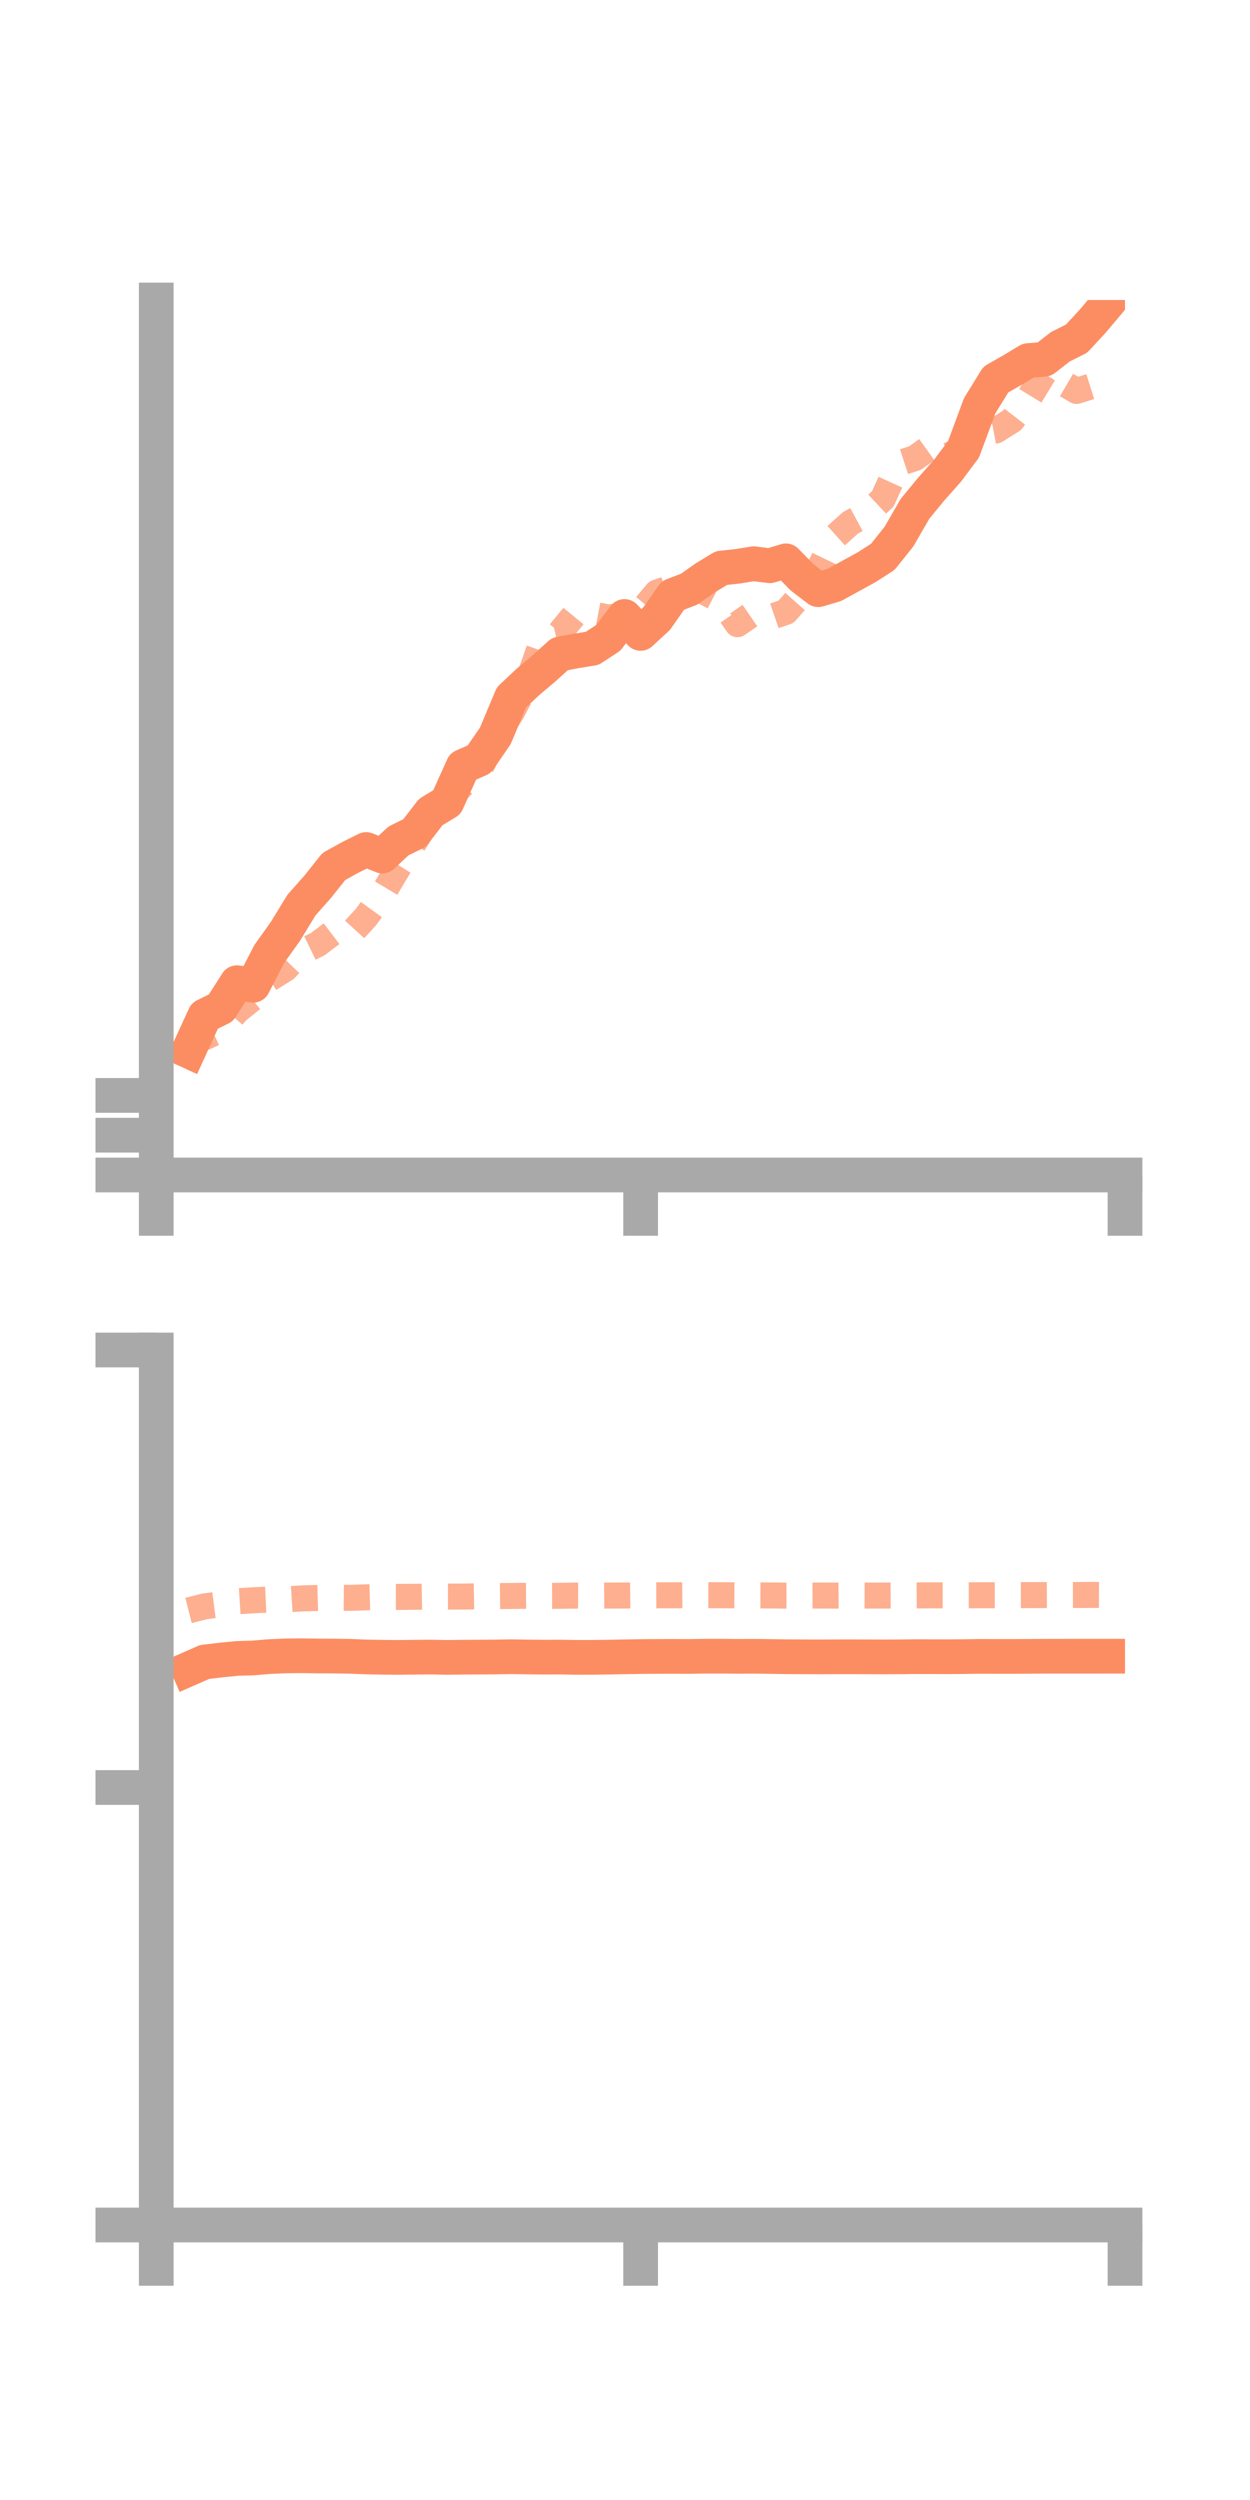 <?xml version="1.0" encoding="utf-8" standalone="no"?>
<!DOCTYPE svg PUBLIC "-//W3C//DTD SVG 1.1//EN"
  "http://www.w3.org/Graphics/SVG/1.1/DTD/svg11.dtd">
<!-- Created with matplotlib (https://matplotlib.org/) -->
<svg height="144pt" version="1.1" viewBox="0 0 72 144" width="72pt" xmlns="http://www.w3.org/2000/svg" xmlns:xlink="http://www.w3.org/1999/xlink">
 <defs>
  <style type="text/css">*{stroke-linecap:butt;stroke-linejoin:round;}</style>
 </defs>
 <g id="figure_1">
  <g id="patch_1">
   <path d="M 0 144 
L 72 144 
L 72 0 
L 0 0 
z
" style="fill:none;"/>
  </g>
  <g id="axes_1">
   <g id="patch_2">
    <path d="M 9 67.68 
L 64.8 67.68 
L 64.8 17.28 
L 9 17.28 
z
" style="fill:none;"/>
   </g>
   <g id="matplotlib.axis_1">
    <g id="xtick_1">
     <g id="line2d_1">
      <defs>
       <path d="M 0 0 
L 0 3.5 
" id="meed2ddbc54" style="stroke:#a9a9a9;stroke-width:2;"/>
      </defs>
      <g>
       <use style="fill:#a9a9a9;stroke:#a9a9a9;stroke-width:2;" x="9" xlink:href="#meed2ddbc54" y="67.68"/>
      </g>
     </g>
    </g>
    <g id="xtick_2">
     <g id="line2d_2">
      <g>
       <use style="fill:#a9a9a9;stroke:#a9a9a9;stroke-width:2;" x="36.9" xlink:href="#meed2ddbc54" y="67.68"/>
      </g>
     </g>
    </g>
    <g id="xtick_3">
     <g id="line2d_3">
      <g>
       <use style="fill:#a9a9a9;stroke:#a9a9a9;stroke-width:2;" x="64.8" xlink:href="#meed2ddbc54" y="67.68"/>
      </g>
     </g>
    </g>
   </g>
   <g id="matplotlib.axis_2">
    <g id="ytick_1">
     <g id="line2d_4">
      <defs>
       <path d="M 0 0 
L -3.5 0 
" id="ma9e4bc5aca" style="stroke:#a9a9a9;stroke-width:2;"/>
      </defs>
      <g>
       <use style="fill:#a9a9a9;stroke:#a9a9a9;stroke-width:2;" x="9" xlink:href="#ma9e4bc5aca" y="67.68"/>
      </g>
     </g>
    </g>
    <g id="ytick_2">
     <g id="line2d_5">
      <g>
       <use style="fill:#a9a9a9;stroke:#a9a9a9;stroke-width:2;" x="9" xlink:href="#ma9e4bc5aca" y="65.388"/>
      </g>
     </g>
    </g>
    <g id="ytick_3">
     <g id="line2d_6">
      <g>
       <use style="fill:#a9a9a9;stroke:#a9a9a9;stroke-width:2;" x="9" xlink:href="#ma9e4bc5aca" y="63.097"/>
      </g>
     </g>
    </g>
   </g>
   <g id="line2d_7">
    <path clip-path="url(#paeeb542a12)" d="M 10.86 60.541 
L 11.79 58.514 
L 12.72 58.056 
L 13.65 56.602 
L 14.58 56.752 
L 15.51 54.949 
L 16.44 53.646 
L 17.37 52.127 
L 18.3 51.077 
L 19.23 49.91 
L 20.16 49.396 
L 21.09 48.932 
L 22.02 49.307 
L 22.95 48.44 
L 23.88 47.981 
L 24.81 46.775 
L 25.74 46.211 
L 26.67 44.147 
L 27.6 43.738 
L 28.53 42.388 
L 29.46 40.172 
L 30.39 39.295 
L 31.32 38.51 
L 32.25 37.671 
L 33.18 37.496 
L 34.11 37.346 
L 35.04 36.738 
L 35.97 35.509 
L 36.9 36.483 
L 37.83 35.625 
L 38.76 34.295 
L 39.69 33.94 
L 40.62 33.287 
L 41.55 32.721 
L 42.48 32.62 
L 43.41 32.47 
L 44.34 32.588 
L 45.27 32.305 
L 46.2 33.256 
L 47.13 33.967 
L 48.06 33.692 
L 48.99 33.181 
L 49.92 32.671 
L 50.85 32.074 
L 51.78 30.909 
L 52.71 29.299 
L 53.64 28.171 
L 54.57 27.123 
L 55.5 25.88 
L 56.43 23.37 
L 57.36 21.862 
L 58.29 21.332 
L 59.22 20.771 
L 60.15 20.694 
L 61.08 19.972 
L 62.01 19.505 
L 62.94 18.5 
L 63.87 17.395 
" style="fill:none;stroke:#fc8d62;stroke-linecap:square;stroke-width:2;"/>
   </g>
   <g id="line2d_8">
    <path clip-path="url(#paeeb542a12)" d="M 10.86 59.877 
L 11.79 59.749 
L 12.72 59.318 
L 13.65 58.234 
L 14.58 57.487 
L 15.51 56.387 
L 16.44 55.803 
L 17.37 54.836 
L 18.3 54.385 
L 19.23 53.681 
L 20.16 53.826 
L 21.09 52.809 
L 22.02 51.523 
L 22.95 49.965 
L 23.88 48.497 
L 24.81 46.983 
L 25.74 46.102 
L 26.67 45.188 
L 27.6 44.39 
L 28.53 42.523 
L 29.46 41.056 
L 30.39 39.312 
L 31.32 36.673 
L 32.25 36.437 
L 33.18 35.303 
L 34.11 35.388 
L 35.04 35.568 
L 35.97 35.46 
L 36.9 35.249 
L 37.83 34.135 
L 38.76 33.805 
L 39.69 33.621 
L 40.62 34.12 
L 41.55 34.609 
L 42.48 35.951 
L 43.41 35.313 
L 44.34 35.563 
L 45.27 35.243 
L 46.2 34.194 
L 47.13 32.871 
L 48.06 30.947 
L 48.99 30.111 
L 49.92 29.611 
L 50.85 28.736 
L 51.78 26.689 
L 52.71 26.383 
L 53.64 25.719 
L 54.57 26.266 
L 55.5 25.831 
L 56.43 24.969 
L 57.36 24.797 
L 58.29 24.213 
L 59.22 23.004 
L 60.15 21.48 
L 61.08 21.973 
L 62.01 22.517 
L 62.94 22.223 
L 63.87 22.58 
" style="fill:none;stroke:#fc8d62;stroke-dasharray:1.5,1.5;stroke-dashoffset:0;stroke-opacity:0.7;stroke-width:1.5;"/>
   </g>
   <g id="patch_3">
    <path d="M 9 67.68 
L 9 17.28 
" style="fill:none;stroke:#a9a9a9;stroke-linecap:square;stroke-linejoin:miter;stroke-width:2;"/>
   </g>
   <g id="patch_4">
    <path d="M 64.8 67.68 
L 64.8 17.28 
" style="fill:none;"/>
   </g>
   <g id="patch_5">
    <path d="M 9 67.68 
L 64.8 67.68 
" style="fill:none;stroke:#a9a9a9;stroke-linecap:square;stroke-linejoin:miter;stroke-width:2;"/>
   </g>
   <g id="patch_6">
    <path d="M 9 17.28 
L 64.8 17.28 
" style="fill:none;"/>
   </g>
  </g>
  <g id="axes_2">
   <g id="patch_7">
    <path d="M 9 128.16 
L 64.8 128.16 
L 64.8 77.76 
L 9 77.76 
z
" style="fill:none;"/>
   </g>
   <g id="matplotlib.axis_3">
    <g id="xtick_4">
     <g id="line2d_9">
      <g>
       <use style="fill:#a9a9a9;stroke:#a9a9a9;stroke-width:2;" x="9" xlink:href="#meed2ddbc54" y="128.16"/>
      </g>
     </g>
    </g>
    <g id="xtick_5">
     <g id="line2d_10">
      <g>
       <use style="fill:#a9a9a9;stroke:#a9a9a9;stroke-width:2;" x="36.9" xlink:href="#meed2ddbc54" y="128.16"/>
      </g>
     </g>
    </g>
    <g id="xtick_6">
     <g id="line2d_11">
      <g>
       <use style="fill:#a9a9a9;stroke:#a9a9a9;stroke-width:2;" x="64.8" xlink:href="#meed2ddbc54" y="128.16"/>
      </g>
     </g>
    </g>
   </g>
   <g id="matplotlib.axis_4">
    <g id="ytick_4">
     <g id="line2d_12">
      <g>
       <use style="fill:#a9a9a9;stroke:#a9a9a9;stroke-width:2;" x="9" xlink:href="#ma9e4bc5aca" y="128.16"/>
      </g>
     </g>
    </g>
    <g id="ytick_5">
     <g id="line2d_13">
      <g>
       <use style="fill:#a9a9a9;stroke:#a9a9a9;stroke-width:2;" x="9" xlink:href="#ma9e4bc5aca" y="102.96"/>
      </g>
     </g>
    </g>
    <g id="ytick_6">
     <g id="line2d_14">
      <g>
       <use style="fill:#a9a9a9;stroke:#a9a9a9;stroke-width:2;" x="9" xlink:href="#ma9e4bc5aca" y="77.76"/>
      </g>
     </g>
    </g>
   </g>
   <g id="line2d_15">
    <path clip-path="url(#pd71eccb4f5)" d="M 10.86 96.137 
L 11.79 95.728 
L 12.72 95.619 
L 13.65 95.526 
L 14.58 95.499 
L 15.51 95.42 
L 16.44 95.38 
L 17.37 95.37 
L 18.3 95.385 
L 19.23 95.389 
L 20.16 95.404 
L 21.09 95.44 
L 22.02 95.458 
L 22.95 95.467 
L 23.88 95.455 
L 24.81 95.446 
L 25.74 95.467 
L 26.67 95.454 
L 27.6 95.449 
L 28.53 95.442 
L 29.46 95.428 
L 30.39 95.442 
L 31.32 95.452 
L 32.25 95.447 
L 33.18 95.465 
L 34.11 95.463 
L 35.04 95.451 
L 35.97 95.433 
L 36.9 95.418 
L 37.83 95.411 
L 38.76 95.408 
L 39.69 95.413 
L 40.62 95.397 
L 41.55 95.397 
L 42.48 95.406 
L 43.41 95.402 
L 44.34 95.413 
L 45.27 95.427 
L 46.2 95.433 
L 47.13 95.437 
L 48.06 95.433 
L 48.99 95.431 
L 49.92 95.434 
L 50.85 95.438 
L 51.78 95.434 
L 52.71 95.423 
L 53.64 95.425 
L 54.57 95.428 
L 55.5 95.421 
L 56.43 95.408 
L 57.36 95.411 
L 58.29 95.411 
L 59.22 95.407 
L 60.15 95.4 
L 61.08 95.4 
L 62.01 95.399 
L 62.94 95.399 
L 63.87 95.398 
" style="fill:none;stroke:#fc8d62;stroke-linecap:square;stroke-width:2;"/>
   </g>
   <g id="line2d_16">
    <path clip-path="url(#pd71eccb4f5)" d="M 10.86 92.762 
L 11.79 92.526 
L 12.72 92.407 
L 13.65 92.234 
L 14.58 92.177 
L 15.51 92.134 
L 16.44 92.129 
L 17.37 92.069 
L 18.3 92.042 
L 19.23 92.029 
L 20.16 92.037 
L 21.09 92.006 
L 22.02 91.98 
L 22.95 91.982 
L 23.88 91.977 
L 24.81 91.961 
L 25.74 91.963 
L 26.67 91.963 
L 27.6 91.947 
L 28.53 91.938 
L 29.46 91.926 
L 30.39 91.918 
L 31.32 91.922 
L 32.25 91.919 
L 33.18 91.906 
L 34.11 91.909 
L 35.04 91.904 
L 35.97 91.902 
L 36.9 91.892 
L 37.83 91.889 
L 38.76 91.89 
L 39.69 91.883 
L 40.62 91.884 
L 41.55 91.885 
L 42.48 91.891 
L 43.41 91.894 
L 44.34 91.898 
L 45.27 91.909 
L 46.2 91.906 
L 47.13 91.903 
L 48.06 91.907 
L 48.99 91.902 
L 49.92 91.906 
L 50.85 91.905 
L 51.78 91.9 
L 52.71 91.895 
L 53.64 91.892 
L 54.57 91.891 
L 55.5 91.887 
L 56.43 91.887 
L 57.36 91.885 
L 58.29 91.881 
L 59.22 91.879 
L 60.15 91.877 
L 61.08 91.873 
L 62.01 91.872 
L 62.94 91.867 
L 63.87 91.87 
" style="fill:none;stroke:#fc8d62;stroke-dasharray:1.5,1.5;stroke-dashoffset:0;stroke-opacity:0.7;stroke-width:1.5;"/>
   </g>
   <g id="patch_8">
    <path d="M 9 128.16 
L 9 77.76 
" style="fill:none;stroke:#a9a9a9;stroke-linecap:square;stroke-linejoin:miter;stroke-width:2;"/>
   </g>
   <g id="patch_9">
    <path d="M 64.8 128.16 
L 64.8 77.76 
" style="fill:none;"/>
   </g>
   <g id="patch_10">
    <path d="M 9 128.16 
L 64.8 128.16 
" style="fill:none;stroke:#a9a9a9;stroke-linecap:square;stroke-linejoin:miter;stroke-width:2;"/>
   </g>
   <g id="patch_11">
    <path d="M 9 77.76 
L 64.8 77.76 
" style="fill:none;"/>
   </g>
  </g>
 </g>
 <defs>
  <clipPath id="paeeb542a12">
   <rect height="50.4" width="55.8" x="9" y="17.28"/>
  </clipPath>
  <clipPath id="pd71eccb4f5">
   <rect height="50.4" width="55.8" x="9" y="77.76"/>
  </clipPath>
 </defs>
</svg>
